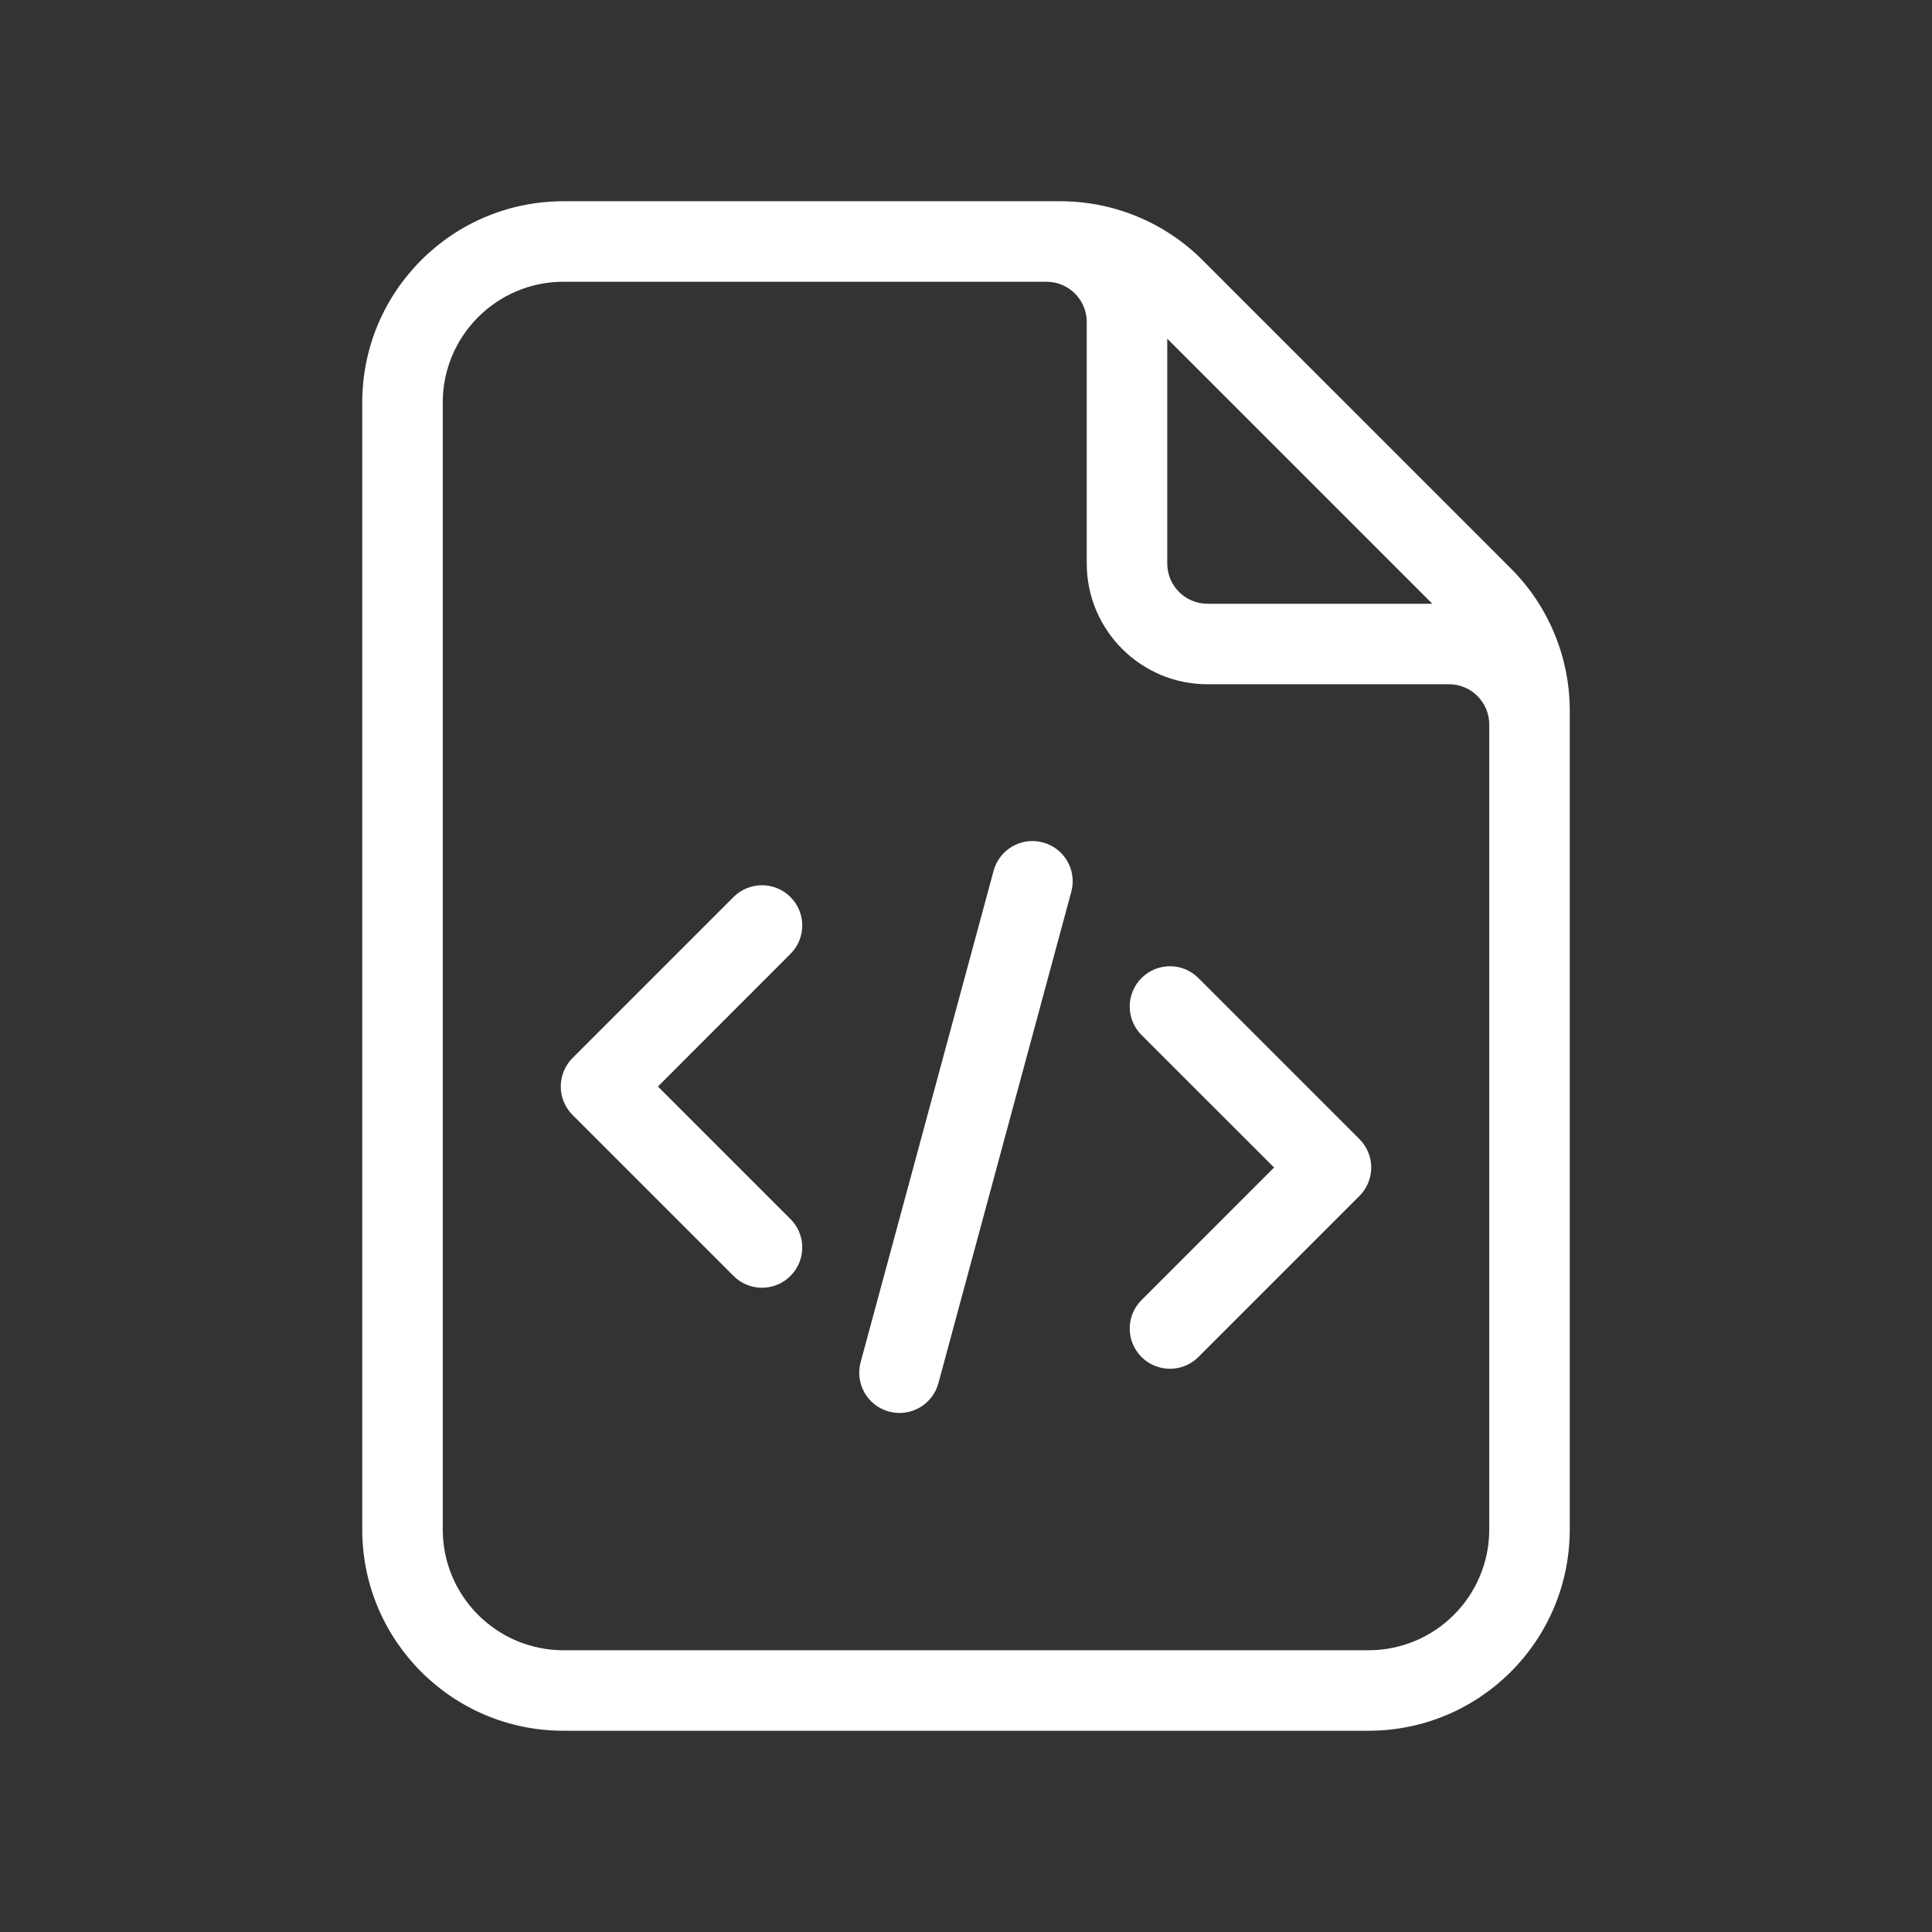<svg viewBox="0 0 24 24" fill="none" xmlns="http://www.w3.org/2000/svg" preserveAspectRatio="xMinYMid meet">
<rect x="0" y="0" width="24" height="24" fill="#333333" stroke="none"/>
<path  d="M9.819 11.85C10.015 11.655 10.015 11.338 9.819 11.143C9.624 10.948 9.308 10.948 9.112 11.143L7.112 13.143C7.019 13.237 6.966 13.364 6.966 13.497C6.966 13.629 7.019 13.757 7.112 13.85L9.112 15.85C9.308 16.046 9.624 16.046 9.819 15.85C10.015 15.655 10.015 15.338 9.819 15.143L8.173 13.497L9.819 11.85Z" fill="#fff"/>
<path  d="M14.18 16.857C13.985 16.662 13.985 16.345 14.18 16.15L15.827 14.503L14.18 12.857C13.985 12.662 13.985 12.345 14.18 12.15C14.375 11.954 14.692 11.954 14.887 12.15L16.887 14.15C16.981 14.243 17.034 14.371 17.034 14.503C17.034 14.636 16.981 14.763 16.887 14.857L14.887 16.857C14.692 17.052 14.375 17.052 14.18 16.857Z" fill="#fff"/>
<path  d="M13.308 11.078C13.38 10.812 13.223 10.537 12.956 10.465C12.69 10.393 12.415 10.55 12.343 10.817L10.691 16.922C10.619 17.189 10.777 17.463 11.043 17.535C11.31 17.607 11.585 17.45 11.657 17.183L13.308 11.078Z" fill="#fff"/>
<path fill-rule="evenodd" clip-rule="evenodd" d="M19.5 19V8.828C19.5 8.165 19.237 7.529 18.768 7.061L14.939 3.232C14.47 2.763 13.835 2.5 13.172 2.5H7C5.619 2.5 4.5 3.619 4.5 5V19C4.5 20.381 5.619 21.5 7 21.5H17C18.381 21.5 19.5 20.381 19.5 19ZM7 3.5C6.172 3.5 5.5 4.172 5.5 5V19C5.5 19.828 6.172 20.5 7 20.5H17C17.828 20.5 18.5 19.828 18.5 19V9C18.5 8.724 18.276 8.5 18 8.5H15C14.172 8.5 13.5 7.828 13.5 7V4C13.5 3.724 13.276 3.5 13 3.5H7ZM17.793 7.5L14.5 4.207V7C14.5 7.276 14.724 7.5 15 7.5H17.793Z" fill="#fff"/>
</svg>
